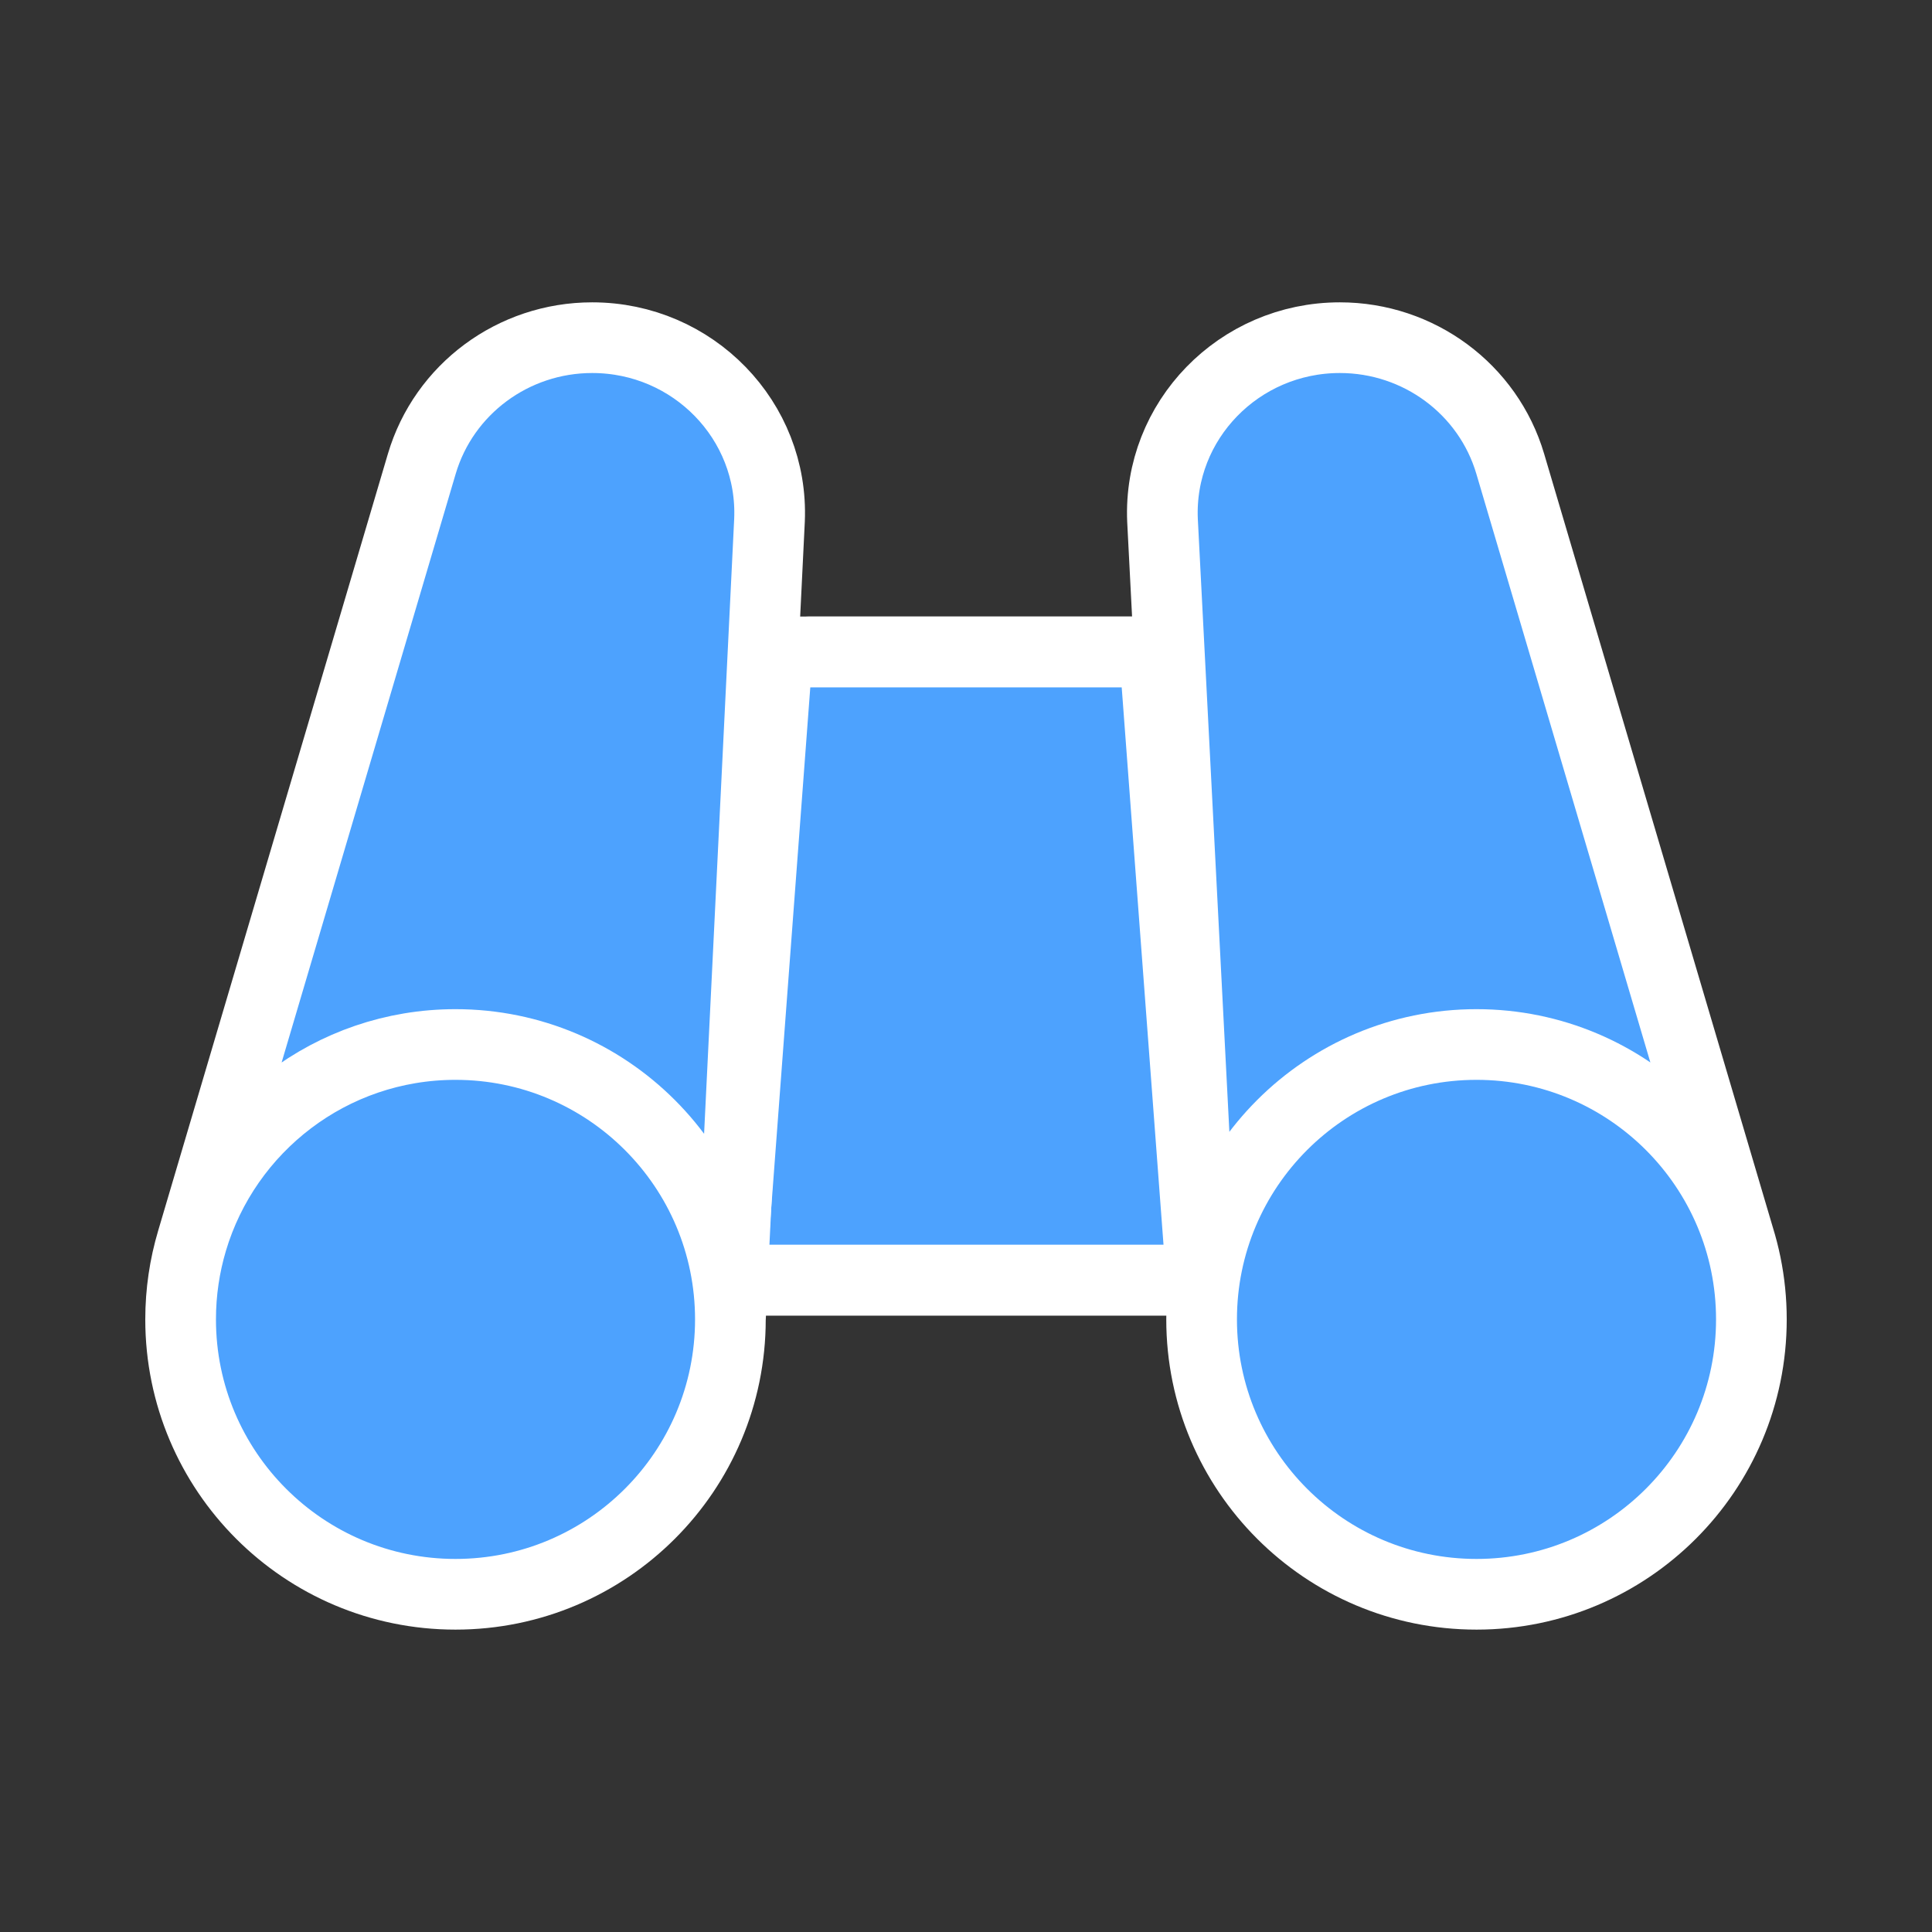 <svg width="41" height="41" viewBox="0 0 41 41" fill="none" xmlns="http://www.w3.org/2000/svg">
<rect x="0" y="0" width="41" height="41" fill="#333333" stroke="none"/>
<path d="M36.925 26.333L32.05 9.844C31.581 8.257 30.108 7.166 28.434 7.166C26.292 7.166 24.581 8.927 24.67 11.04L25.5 27.166M37.167 27.999C37.167 31.221 34.555 33.833 31.334 33.833C28.112 33.833 25.5 31.221 25.5 27.999C25.5 24.778 28.112 22.166 31.334 22.166C34.555 22.166 37.167 24.778 37.167 27.999Z" fill="#4DA2FE"/>
<path d="M37.167 27.999C37.167 31.221 34.555 33.833 31.334 33.833C28.112 33.833 25.5 31.221 25.5 27.999C25.5 24.778 28.112 22.166 31.334 22.166C34.555 22.166 37.167 24.778 37.167 27.999Z" fill="#4DA2FE"/>
<path d="M36.925 26.333L32.05 9.844C31.581 8.257 30.108 7.166 28.434 7.166C26.292 7.166 24.581 8.927 24.67 11.04L25.5 27.166M37.167 27.999C37.167 31.221 34.555 33.833 31.334 33.833C28.112 33.833 25.5 31.221 25.5 27.999C25.5 24.778 28.112 22.166 31.334 22.166C34.555 22.166 37.167 24.778 37.167 27.999Z" stroke="white" stroke-width="1.5" stroke-linecap="round" stroke-linejoin="round"/>
<path d="M17.167 13.834H24.5H17.167ZM15.5 27.167H25.5H15.5Z" fill="#4DA2FE"/>
<path d="M17.167 13.834H24.5L25.5 27.167H15.5L16.5 13.834H17.167Z" fill="#4DA2FE"/>
<path d="M17.167 13.834H24.5H17.167ZM15.5 27.167H25.5H15.5Z" stroke="white" stroke-width="1.5" stroke-linecap="round" stroke-linejoin="round"/>
<path d="M17.167 13.834H24.5L25.5 27.167H15.5L16.5 13.834H17.167Z" stroke="white" stroke-width="1.5" stroke-linecap="round" stroke-linejoin="round"/>
<path d="M15.5 28C15.5 31.222 12.888 33.833 9.666 33.833C6.445 33.833 3.833 31.221 3.833 27.999C3.833 27.42 3.918 26.86 4.075 26.332C4.792 23.923 7.024 22.166 9.666 22.166C12.888 22.166 15.5 24.778 15.5 28Z" fill="#4DA2FE"/>
<path d="M12.567 7.166C10.893 7.166 9.42 8.257 8.951 9.844L4.075 26.332C4.792 23.923 7.024 22.166 9.666 22.166C12.888 22.166 15.5 24.778 15.5 28L16.33 11.04C16.42 8.927 14.709 7.166 12.567 7.166Z" fill="#4DA2FE"/>
<path d="M4.075 26.333L4.075 26.332M15.5 28L16.33 11.04C16.42 8.927 14.709 7.166 12.567 7.166C10.893 7.166 9.42 8.257 8.951 9.844L4.075 26.332M15.5 28C15.5 31.222 12.888 33.833 9.666 33.833C6.445 33.833 3.833 31.221 3.833 27.999C3.833 27.42 3.918 26.86 4.075 26.332M15.5 28C15.5 24.778 12.888 22.166 9.666 22.166C7.024 22.166 4.792 23.923 4.075 26.332" stroke="white" stroke-width="1.5" stroke-linecap="round" stroke-linejoin="round"/>
</svg>
